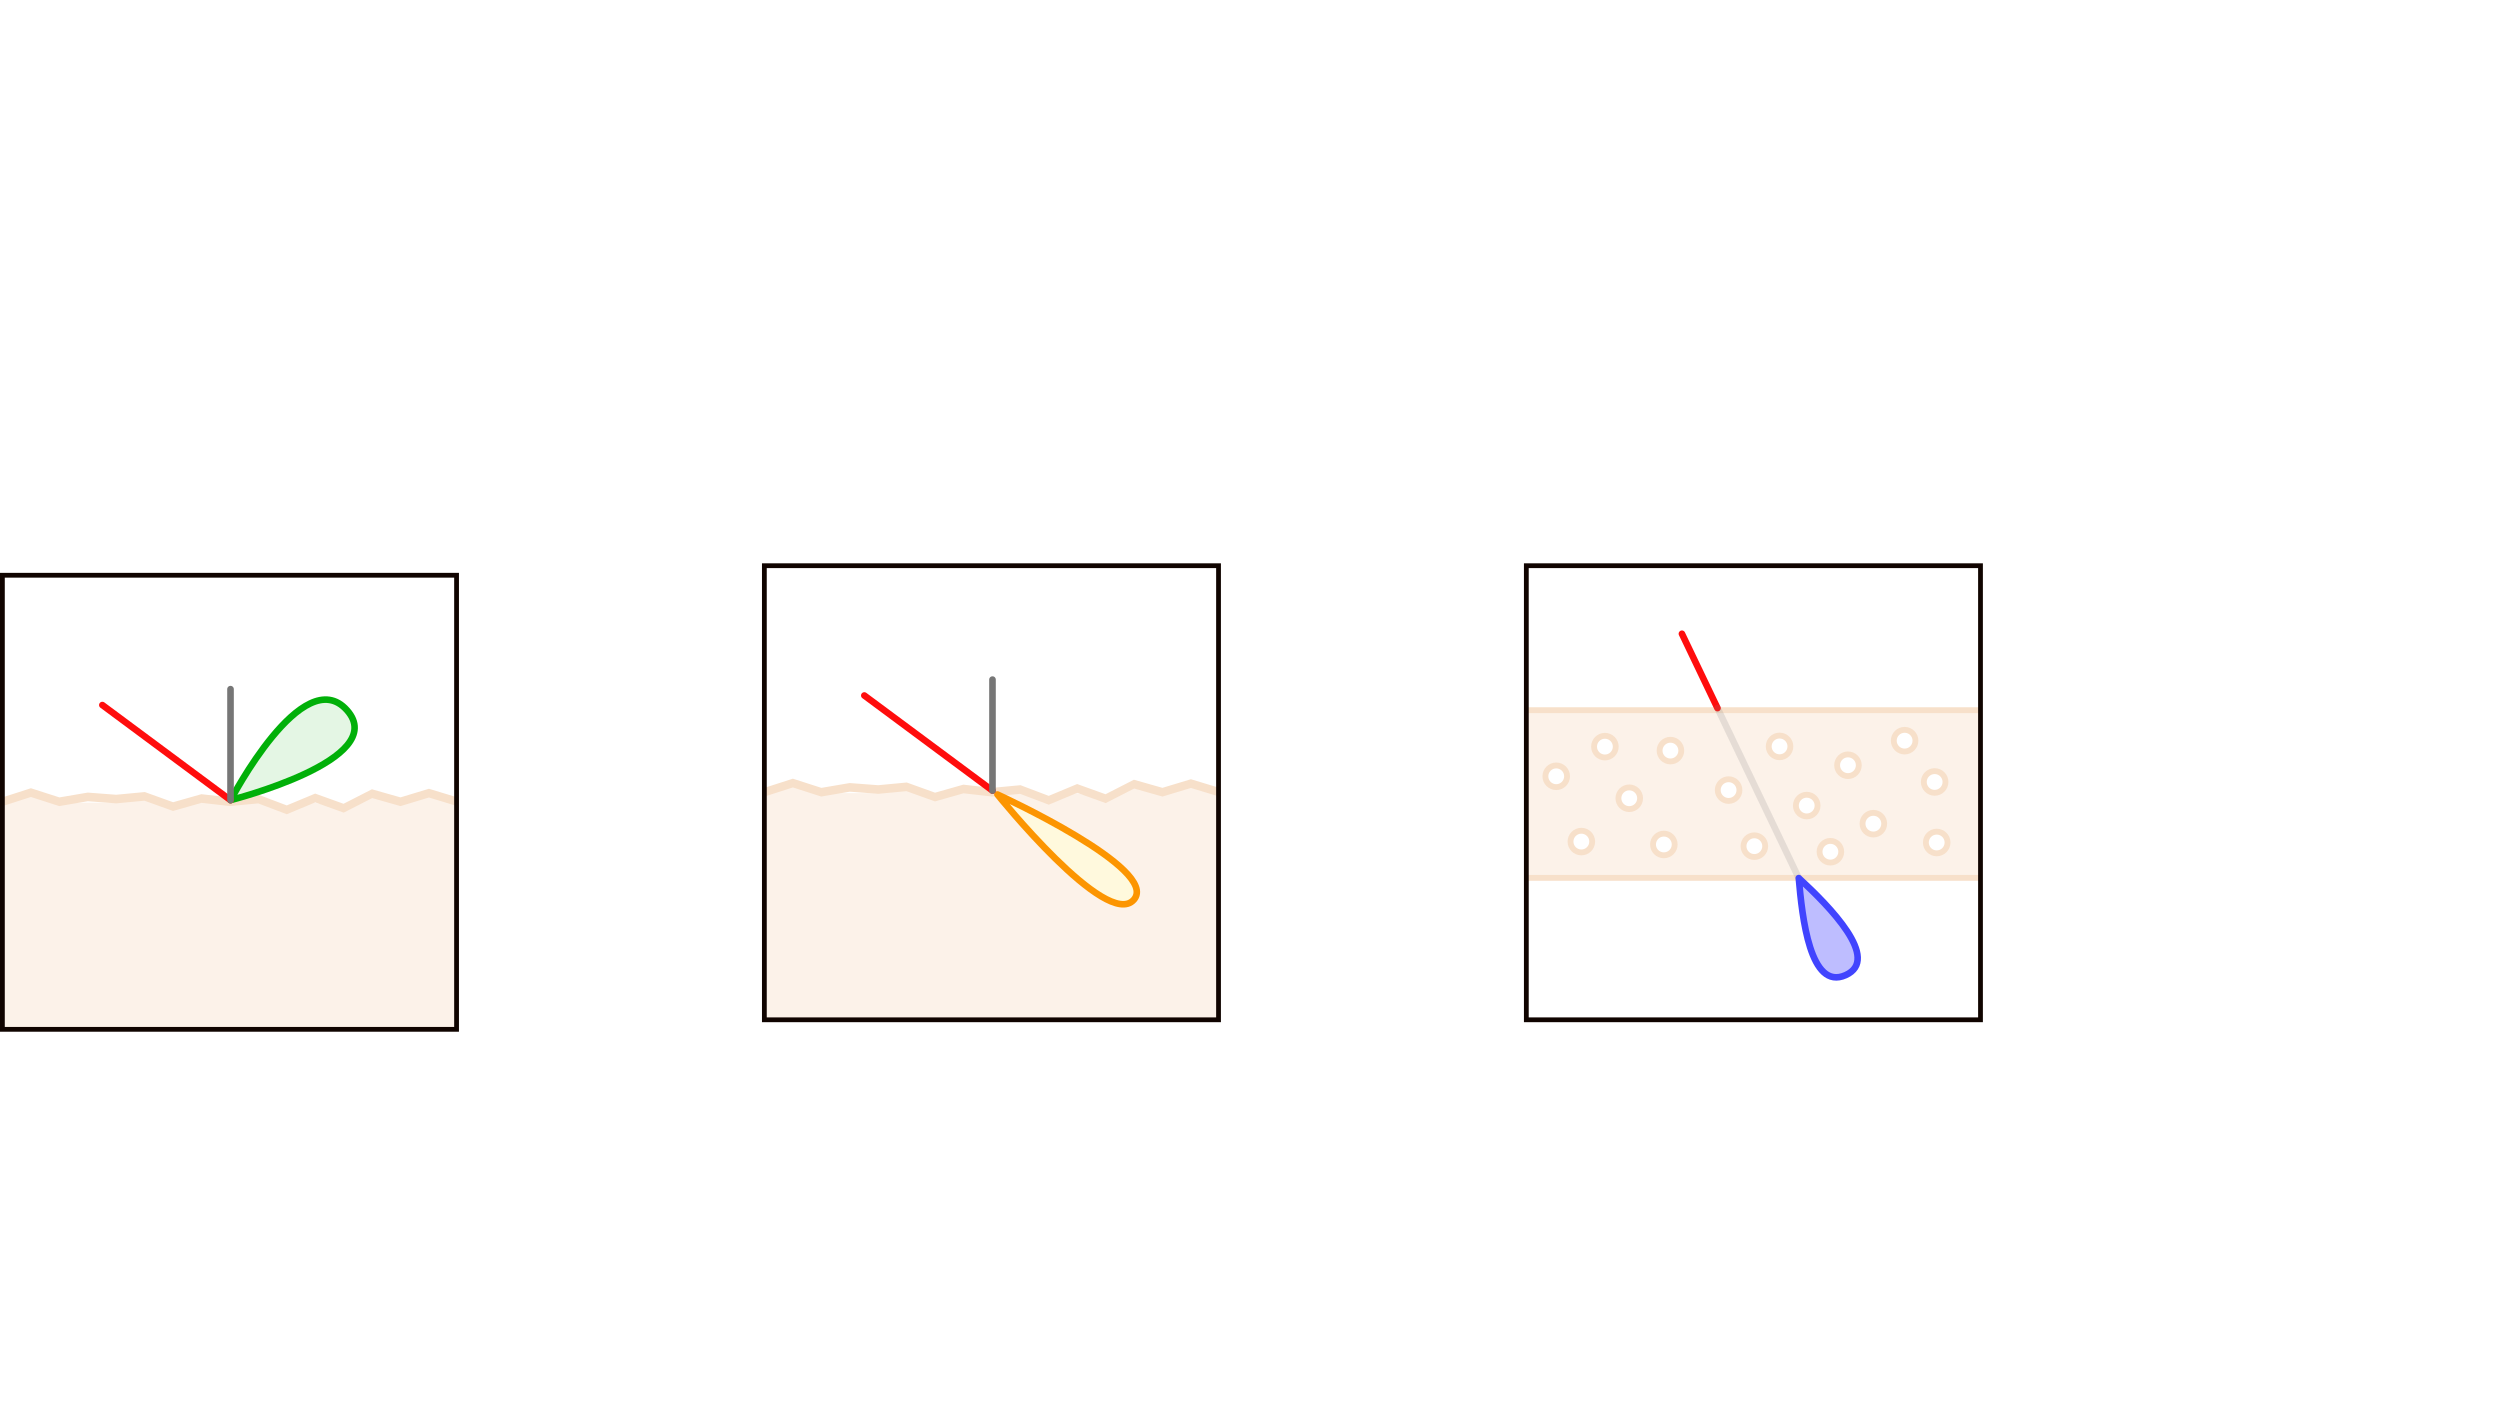 <?xml version="1.0" encoding="UTF-8" standalone="no"?>
<svg
   xmlns:dc="http://purl.org/dc/elements/1.1/"
   xmlns:cc="http://creativecommons.org/ns#"
   xmlns:rdf="http://www.w3.org/1999/02/22-rdf-syntax-ns#"
   xmlns:svg="http://www.w3.org/2000/svg"
   xmlns="http://www.w3.org/2000/svg"
   id="svg4538"
   version="1.1"
   viewBox="0 0 1280 720"
   height="720mm"
   width="1280mm">
  <defs
     id="defs4532">
    <marker
       orient="auto"
       refY="0"
       refX="0"
       id="marker966"
       style="overflow:visible">
      <path
         id="path964"
         style="fill:#00d329;fill-opacity:1;fill-rule:evenodd;stroke:#00d329;stroke-width:0.625;stroke-linejoin:round;stroke-opacity:1"
         d="M 8.719,4.034 -2.207,0.016 8.719,-4.002 c -1.745,2.372 -1.735,5.617 -6e-7,8.035 z"
         transform="matrix(-0.3,0,0,-0.3,0.69,0)" />
    </marker>
    <marker
       style="overflow:visible"
       id="marker4658"
       refX="0"
       refY="0"
       orient="auto">
      <path
         transform="matrix(-0.3,0,0,-0.3,0.69,0)"
         d="M 8.719,4.034 -2.207,0.016 8.719,-4.002 c -1.745,2.372 -1.735,5.617 -6e-7,8.035 z"
         style="fill:#ff0d0d;fill-opacity:1;fill-rule:evenodd;stroke:#ff0d0d;stroke-width:0.625;stroke-linejoin:round;stroke-opacity:1"
         id="path4656" />
    </marker>
    <marker
       orient="auto"
       refY="0"
       refX="0"
       id="marker4648"
       style="overflow:visible">
      <path
         id="path4646"
         style="fill:#ff0d0d;fill-opacity:1;fill-rule:evenodd;stroke:#ff0d0d;stroke-width:0.625;stroke-linejoin:round;stroke-opacity:1"
         d="M 8.719,4.034 -2.207,0.016 8.719,-4.002 c -1.745,2.372 -1.735,5.617 -6e-7,8.035 z"
         transform="matrix(-0.3,0,0,-0.3,0.69,0)" />
    </marker>
    <marker
       orient="auto"
       refY="0"
       refX="0"
       id="marker5846"
       style="overflow:visible">
      <path
         id="path5844"
         style="fill:#767676;fill-opacity:1;fill-rule:evenodd;stroke:#767676;stroke-width:0.625;stroke-linejoin:round;stroke-opacity:1"
         d="M 8.719,4.034 -2.207,0.016 8.719,-4.002 c -1.745,2.372 -1.735,5.617 -6e-7,8.035 z"
         transform="matrix(-0.3,0,0,-0.3,0.69,0)" />
    </marker>
    <marker
       orient="auto"
       refY="0"
       refX="0"
       id="marker5789"
       style="overflow:visible">
      <path
         id="path5787"
         style="fill:#767676;fill-opacity:1;fill-rule:evenodd;stroke:#767676;stroke-width:0.625;stroke-linejoin:round;stroke-opacity:1"
         d="M 8.719,4.034 -2.207,0.016 8.719,-4.002 c -1.745,2.372 -1.735,5.617 -6e-7,8.035 z"
         transform="matrix(-0.3,0,0,-0.3,0.69,0)" />
    </marker>
    <marker
       style="overflow:visible"
       id="marker17063"
       refX="0"
       refY="0"
       orient="auto">
      <path
         transform="matrix(-0.3,0,0,-0.3,0.69,0)"
         d="M 8.719,4.034 -2.207,0.016 8.719,-4.002 c -1.745,2.372 -1.735,5.617 -6e-7,8.035 z"
         style="fill:#ff0d0d;fill-opacity:1;fill-rule:evenodd;stroke:#ff0d0d;stroke-width:0.625;stroke-linejoin:round;stroke-opacity:1"
         id="path17061" />
    </marker>
    <marker
       style="overflow:visible"
       id="marker11818"
       refX="0"
       refY="0"
       orient="auto">
      <path
         transform="matrix(-0.3,0,0,-0.3,0.69,0)"
         d="M 8.719,4.034 -2.207,0.016 8.719,-4.002 c -1.745,2.372 -1.735,5.617 -6e-7,8.035 z"
         style="fill:#767676;fill-opacity:1;fill-rule:evenodd;stroke:#767676;stroke-width:0.625;stroke-linejoin:round;stroke-opacity:1"
         id="path11820" />
    </marker>
    <marker
       style="overflow:visible"
       id="marker17063-5"
       refX="0"
       refY="0"
       orient="auto">
      <path
         transform="matrix(-0.3,0,0,-0.3,0.69,0)"
         d="M 8.719,4.034 -2.207,0.016 8.719,-4.002 c -1.745,2.372 -1.735,5.617 -6e-7,8.035 z"
         style="fill:#ff0d0d;fill-opacity:1;fill-rule:evenodd;stroke:#ff0d0d;stroke-width:0.625;stroke-linejoin:round;stroke-opacity:1"
         id="path17061-3" />
    </marker>
  </defs>
  <g
     transform="translate(6.122,500.049)"
     id="layer1">
    <g
       transform="translate(-22.876)"
       id="reflection">
      <rect
         y="-205.521"
         x="17.977"
         height="232.493"
         width="232.534"
         id="rect5095"
         style="opacity:1;fill:#ffffff;fill-opacity:1;stroke:none;stroke-width:2.446;stroke-linecap:butt;stroke-linejoin:miter;stroke-miterlimit:3.8;stroke-dasharray:none;stroke-dashoffset:0;stroke-opacity:1" />
      <g
         id="layer1-3"
         transform="matrix(0.681,0,0,1.225,19.076,-339.101)">
        <path
           style="opacity:1;fill:#fcf2e9;fill-opacity:1;stroke:none;stroke-width:3.596;stroke-linecap:square;stroke-linejoin:miter;stroke-miterlimit:4;stroke-dasharray:none;stroke-dashoffset:0;stroke-opacity:1"
           d="m -2.323,204.102 21.372,-3.023 21.372,3.023 h 21.372 21.372 l 21.372,-2.307 21.372,4.216 21.372,-3.023 21.372,1.114 21.372,-1.432 21.372,4.216 21.372,-2.784 21.372,2.386 21.372,-5.568 21.372,3.182 21.372,-3.261 21.372,3.261 v 94.816 H -2.323 Z"
           id="path5012" />
        <path
           style="fill:none;fill-opacity:1;fill-rule:evenodd;stroke:#f7e0ca;stroke-width:3.6;stroke-linecap:butt;stroke-linejoin:miter;stroke-miterlimit:4;stroke-dasharray:none;stroke-opacity:1"
           d="m -1.545,203.713 21.373,-3.825 21.373,3.825 21.373,-2.025 21.373,0.9 21.373,-1.125 21.373,4.275 21.373,-3.375 21.373,1.35 21.373,-1.125 21.373,4.5 21.373,-4.95 21.373,4.275 21.373,-6.075 21.373,3.375 21.373,-3.6 21.373,3.6"
           id="path4994" />
      </g>
      <rect
         style="opacity:1;fill:none;fill-opacity:0.42;stroke:#100400;stroke-width:2.446;stroke-linecap:butt;stroke-linejoin:miter;stroke-miterlimit:3.8;stroke-dasharray:none;stroke-dashoffset:0;stroke-opacity:1"
         id="rect4518"
         width="232.534"
         height="232.493"
         x="17.977"
         y="-205.521" />
      <path
         style="display:inline;fill:#01b009;fill-opacity:0.107;fill-rule:evenodd;stroke:#01b009;stroke-width:3.391;stroke-linecap:round;stroke-linejoin:round;stroke-miterlimit:4;stroke-dasharray:none;stroke-opacity:1"
         d="m 134.855,-90.414 c 0,0 37.109,-71.282 59.562,-45.999 22.453,25.283 -59.562,45.999 -59.562,45.999 z"
         id="lobe1" />
      <g
         style="display:inline;stroke:#ff0d0d;stroke-width:0.5;stroke-miterlimit:4;stroke-dasharray:none;stroke-opacity:1"
         transform="matrix(6.783,0,0,6.783,176.469,19.838)"
         id="g11704">
        <path
           style="fill:none;fill-rule:evenodd;stroke:#ff0d0d;stroke-width:0.5;stroke-linecap:round;stroke-linejoin:miter;stroke-miterlimit:4;stroke-dasharray:none;stroke-opacity:1;marker-end:url(#marker17063)"
           d="m -6.147,-16.249 -9.673,-7.177"
           id="path11706" />
      </g>
      <path
         id="path11716"
         d="M 134.778,-90.376 V -147.205"
         style="display:inline;fill:none;stroke:#767676;stroke-width:3.391;stroke-linecap:round;stroke-linejoin:miter;stroke-miterlimit:4;stroke-dasharray:none;stroke-opacity:1;marker-end:url(#marker11818)" />
    </g>
    <g
       id="refraction">
      <rect
         style="opacity:1;fill:#ffffff;fill-opacity:1;stroke:none;stroke-width:2.446;stroke-linecap:butt;stroke-linejoin:miter;stroke-miterlimit:3.8;stroke-dasharray:none;stroke-dashoffset:0;stroke-opacity:1"
         id="rect5095-6"
         width="232.534"
         height="232.493"
         x="385.229"
         y="-210.408" />
      <g
         transform="matrix(0.681,0,0,1.225,386.329,-343.988)"
         id="layer1-3-2">
        <path
           id="path5012-9"
           d="m -2.323,204.102 21.372,-3.023 21.372,3.023 h 21.372 21.372 l 21.372,-2.307 21.372,4.216 21.372,-3.023 21.372,1.114 21.372,-1.432 21.372,4.216 21.372,-2.784 21.372,2.386 21.372,-5.568 21.372,3.182 21.372,-3.261 21.372,3.261 v 94.816 H -2.323 Z"
           style="opacity:1;fill:#fcf2e9;fill-opacity:1;stroke:none;stroke-width:3.596;stroke-linecap:square;stroke-linejoin:miter;stroke-miterlimit:4;stroke-dasharray:none;stroke-dashoffset:0;stroke-opacity:1" />
        <path
           id="path4994-1"
           d="m -1.545,203.713 21.373,-3.825 21.373,3.825 21.373,-2.025 21.373,0.9 21.373,-1.125 21.373,4.275 21.373,-3.375 21.373,1.35 21.373,-1.125 21.373,4.5 21.373,-4.95 21.373,4.275 21.373,-6.075 21.373,3.375 21.373,-3.6 21.373,3.6"
           style="fill:none;fill-opacity:1;fill-rule:evenodd;stroke:#f7e0ca;stroke-width:3.6;stroke-linecap:butt;stroke-linejoin:miter;stroke-miterlimit:4;stroke-dasharray:none;stroke-opacity:1" />
      </g>
      <rect
         y="-210.408"
         x="385.229"
         height="232.493"
         width="232.534"
         id="rect4518-2"
         style="opacity:1;fill:none;fill-opacity:0.42;stroke:#100400;stroke-width:2.446;stroke-linecap:butt;stroke-linejoin:miter;stroke-miterlimit:3.8;stroke-dasharray:none;stroke-dashoffset:0;stroke-opacity:1" />
      <path
         id="lobe2-0"
         d="m 504.551,-93.281 c 0,0 55.916,69.58 69.821,53.922 13.905,-15.658 -69.821,-53.922 -69.821,-53.922 z"
         style="display:inline;opacity:1;fill:#fff9dd;fill-opacity:1;fill-rule:evenodd;stroke:#fc9501;stroke-width:3.391;stroke-linecap:round;stroke-linejoin:round;stroke-miterlimit:4;stroke-dasharray:none;stroke-opacity:1" />
      <g
         style="display:inline;opacity:1;stroke:#ff0d0d;stroke-width:0.5;stroke-miterlimit:4;stroke-dasharray:none;stroke-opacity:1"
         transform="matrix(6.783,0,0,6.783,543.721,14.951)"
         id="real_refraction">
        <path
           style="fill:none;fill-rule:evenodd;stroke:#ff0d0d;stroke-width:0.5;stroke-linecap:round;stroke-linejoin:miter;stroke-miterlimit:4;stroke-dasharray:none;stroke-opacity:1;marker-end:url(#marker17063-5)"
           d="m -6.147,-16.249 -9.673,-7.177"
           id="path11706-6" />
      </g>
      <g
         id="fake_refraction"
         transform="matrix(6.783,0,0,-6.783,543.721,-205.477)"
         style="display:inline;opacity:0;stroke:#00d329;stroke-width:0.5;stroke-miterlimit:4;stroke-dasharray:none;stroke-opacity:1">
        <path
           id="path113"
           d="m -6.147,-16.249 -9.673,-7.177"
           style="fill:none;fill-rule:evenodd;stroke:#00d329;stroke-width:0.5;stroke-linecap:round;stroke-linejoin:miter;stroke-miterlimit:4;stroke-dasharray:none;stroke-opacity:1;marker-end:url(#marker966)" />
      </g>
      <path
         id="path11716-0"
         d="M 502.031,-95.263 V -152.092"
         style="display:inline;opacity:1;fill:none;stroke:#767676;stroke-width:3.391;stroke-linecap:round;stroke-linejoin:miter;stroke-miterlimit:4;stroke-dasharray:none;stroke-opacity:1;marker-end:url(#marker5789)" />
    </g>
    <g
       id="scattering">
      <rect
         y="-210.408"
         x="775.358"
         height="232.493"
         width="232.534"
         id="rect4669"
         style="opacity:1;fill:#ffffff;fill-opacity:1;stroke:none;stroke-width:2.446;stroke-linecap:butt;stroke-linejoin:miter;stroke-miterlimit:3.8;stroke-dasharray:none;stroke-dashoffset:0;stroke-opacity:1" />
      <rect
         y="-136.973"
         x="775.358"
         height="85.295"
         width="232.534"
         id="rect5734"
         style="opacity:1;fill:#fcf2e9;fill-opacity:1;stroke:none;stroke-width:2.446;stroke-linecap:butt;stroke-linejoin:miter;stroke-miterlimit:3.8;stroke-dasharray:none;stroke-dashoffset:0;stroke-opacity:1" />
      <path
         style="fill:none;stroke:#f7e0ca;stroke-width:3;stroke-linecap:butt;stroke-linejoin:miter;stroke-miterlimit:4;stroke-dasharray:none;stroke-opacity:1"
         d="m 775.358,-136.438 h 232.534"
         id="path4644" />
      <path
         id="path4650"
         d="m 775.358,-50.582 h 232.534"
         style="fill:none;stroke:#f7e0ca;stroke-width:3;stroke-linecap:butt;stroke-linejoin:miter;stroke-miterlimit:4;stroke-dasharray:none;stroke-opacity:1" />
      <rect
         style="opacity:1;fill:none;fill-opacity:0.42;stroke:#100400;stroke-width:2.446;stroke-linecap:butt;stroke-linejoin:miter;stroke-miterlimit:3.8;stroke-dasharray:none;stroke-dashoffset:0;stroke-opacity:1"
         id="rect5742"
         width="232.534"
         height="232.493"
         x="775.358"
         y="-210.408" />
      <g
         id="g5748"
         transform="matrix(6.783,0,0,6.783,914.929,-27.275)"
         style="display:inline;opacity:1;stroke:#ff0d0d;stroke-width:0.5;stroke-miterlimit:4;stroke-dasharray:none;stroke-opacity:1">
        <path
           id="path5746"
           d="m -6.147,-16.249 -2.684,-5.612"
           style="fill:none;fill-rule:evenodd;stroke:#ff0d0d;stroke-width:0.5;stroke-linecap:round;stroke-linejoin:miter;stroke-miterlimit:4;stroke-dasharray:none;stroke-opacity:1;marker-end:url(#marker4648)" />
      </g>
      <circle
         style="opacity:1;fill:#ffffff;fill-opacity:1;stroke:#f7e0ca;stroke-width:3;stroke-linecap:square;stroke-linejoin:bevel;stroke-miterlimit:3.8;stroke-dasharray:none;stroke-dashoffset:0;stroke-opacity:1"
         id="path4532"
         r="5.55"
         cy="-115.737"
         cx="849.14" />
      <circle
         style="opacity:1;fill:#ffffff;fill-opacity:1;stroke:#f7e0ca;stroke-width:3;stroke-linecap:square;stroke-linejoin:bevel;stroke-miterlimit:3.8;stroke-dasharray:none;stroke-dashoffset:0;stroke-opacity:1"
         id="circle4536"
         r="5.55"
         cy="-117.891"
         cx="905.011" />
      <circle
         cx="815.592"
         cy="-117.768"
         r="5.55"
         id="circle4538"
         style="opacity:1;fill:#ffffff;fill-opacity:1;stroke:#f7e0ca;stroke-width:3;stroke-linecap:square;stroke-linejoin:bevel;stroke-miterlimit:3.8;stroke-dasharray:none;stroke-dashoffset:0;stroke-opacity:1" />
      <circle
         cx="828.06"
         cy="-91.341"
         r="5.55"
         id="circle4542"
         style="opacity:1;fill:#ffffff;fill-opacity:1;stroke:#f7e0ca;stroke-width:3;stroke-linecap:square;stroke-linejoin:bevel;stroke-miterlimit:3.8;stroke-dasharray:none;stroke-dashoffset:0;stroke-opacity:1" />
      <circle
         style="opacity:1;fill:#ffffff;fill-opacity:1;stroke:#f7e0ca;stroke-width:3;stroke-linecap:square;stroke-linejoin:bevel;stroke-miterlimit:3.8;stroke-dasharray:none;stroke-dashoffset:0;stroke-opacity:1"
         id="circle4544"
         r="5.55"
         cy="-95.525"
         cx="878.919" />
      <circle
         cx="984.417"
         cy="-99.683"
         r="5.55"
         id="circle4546"
         style="opacity:1;fill:#ffffff;fill-opacity:1;stroke:#f7e0ca;stroke-width:3;stroke-linecap:square;stroke-linejoin:bevel;stroke-miterlimit:3.8;stroke-dasharray:none;stroke-dashoffset:0;stroke-opacity:1" />
      <circle
         style="opacity:1;fill:#ffffff;fill-opacity:1;stroke:#f7e0ca;stroke-width:3;stroke-linecap:square;stroke-linejoin:bevel;stroke-miterlimit:3.8;stroke-dasharray:none;stroke-dashoffset:0;stroke-opacity:1"
         id="circle4548"
         r="5.55"
         cy="-120.823"
         cx="969.041" />
      <circle
         cx="845.772"
         cy="-67.685"
         r="5.55"
         id="circle4552"
         style="opacity:1;fill:#ffffff;fill-opacity:1;stroke:#f7e0ca;stroke-width:3;stroke-linecap:square;stroke-linejoin:bevel;stroke-miterlimit:3.8;stroke-dasharray:none;stroke-dashoffset:0;stroke-opacity:1" />
      <circle
         style="opacity:1;fill:#ffffff;fill-opacity:1;stroke:#f7e0ca;stroke-width:3;stroke-linecap:square;stroke-linejoin:bevel;stroke-miterlimit:3.8;stroke-dasharray:none;stroke-dashoffset:0;stroke-opacity:1"
         id="circle4554"
         r="5.55"
         cy="-68.689"
         cx="985.471" />
      <circle
         cx="931.042"
         cy="-63.959"
         r="5.55"
         id="circle4556"
         style="opacity:1;fill:#ffffff;fill-opacity:1;stroke:#f7e0ca;stroke-width:3;stroke-linecap:square;stroke-linejoin:bevel;stroke-miterlimit:3.8;stroke-dasharray:none;stroke-dashoffset:0;stroke-opacity:1" />
      <circle
         style="opacity:1;fill:#ffffff;fill-opacity:1;stroke:#f7e0ca;stroke-width:3;stroke-linecap:square;stroke-linejoin:bevel;stroke-miterlimit:3.8;stroke-dasharray:none;stroke-dashoffset:0;stroke-opacity:1"
         id="circle4558"
         r="5.55"
         cy="-102.588"
         cx="790.668" />
      <circle
         cx="803.53"
         cy="-69.159"
         r="5.55"
         id="circle4560"
         style="opacity:1;fill:#ffffff;fill-opacity:1;stroke:#f7e0ca;stroke-width:3;stroke-linecap:square;stroke-linejoin:bevel;stroke-miterlimit:3.8;stroke-dasharray:none;stroke-dashoffset:0;stroke-opacity:1" />
      <circle
         style="opacity:1;fill:#ffffff;fill-opacity:1;stroke:#f7e0ca;stroke-width:3;stroke-linecap:square;stroke-linejoin:bevel;stroke-miterlimit:3.8;stroke-dasharray:none;stroke-dashoffset:0;stroke-opacity:1"
         id="circle4562"
         r="5.55"
         cy="-78.327"
         cx="953.041" />
      <circle
         cx="940.033"
         cy="-108.24"
         r="5.55"
         id="circle4564"
         style="opacity:1;fill:#ffffff;fill-opacity:1;stroke:#f7e0ca;stroke-width:3;stroke-linecap:square;stroke-linejoin:bevel;stroke-miterlimit:3.8;stroke-dasharray:none;stroke-dashoffset:0;stroke-opacity:1" />
      <circle
         style="opacity:1;fill:#ffffff;fill-opacity:1;stroke:#f7e0ca;stroke-width:3;stroke-linecap:square;stroke-linejoin:bevel;stroke-miterlimit:3.8;stroke-dasharray:none;stroke-dashoffset:0;stroke-opacity:1"
         id="circle4566"
         r="5.55"
         cy="-87.588"
         cx="918.92" />
      <circle
         cx="892.111"
         cy="-66.815"
         r="5.55"
         id="circle4568"
         style="opacity:1;fill:#ffffff;fill-opacity:1;stroke:#f7e0ca;stroke-width:3;stroke-linecap:square;stroke-linejoin:bevel;stroke-miterlimit:3.8;stroke-dasharray:none;stroke-dashoffset:0;stroke-opacity:1" />
      <g
         style="display:inline;opacity:1;stroke:#ff0d0d;stroke-width:0.5;stroke-miterlimit:4;stroke-dasharray:none;stroke-opacity:1"
         transform="matrix(6.783,0,0,6.783,938.205,21.403)"
         id="g4654">
        <path
           style="fill:none;fill-rule:evenodd;stroke:#7e7e7e;stroke-width:0.5;stroke-linecap:round;stroke-linejoin:miter;stroke-miterlimit:4;stroke-dasharray:none;stroke-opacity:0.191"
           d="M -3.444,-10.597 -9.578,-23.426"
           id="path4652" />
      </g>
      <path
         style="display:inline;opacity:1;fill:#bebdff;fill-opacity:1;fill-rule:evenodd;stroke:#4144fe;stroke-width:3.391;stroke-linecap:round;stroke-linejoin:round;stroke-miterlimit:4;stroke-dasharray:none;stroke-opacity:1"
         d="m 914.848,-50.47 c 1.726,20.038 5.786,57.858 23.991,49.688 18.204,-8.171 -8.14,-35.141 -23.991,-49.688 z"
         id="path5744" />
    </g>
  </g>
</svg>
